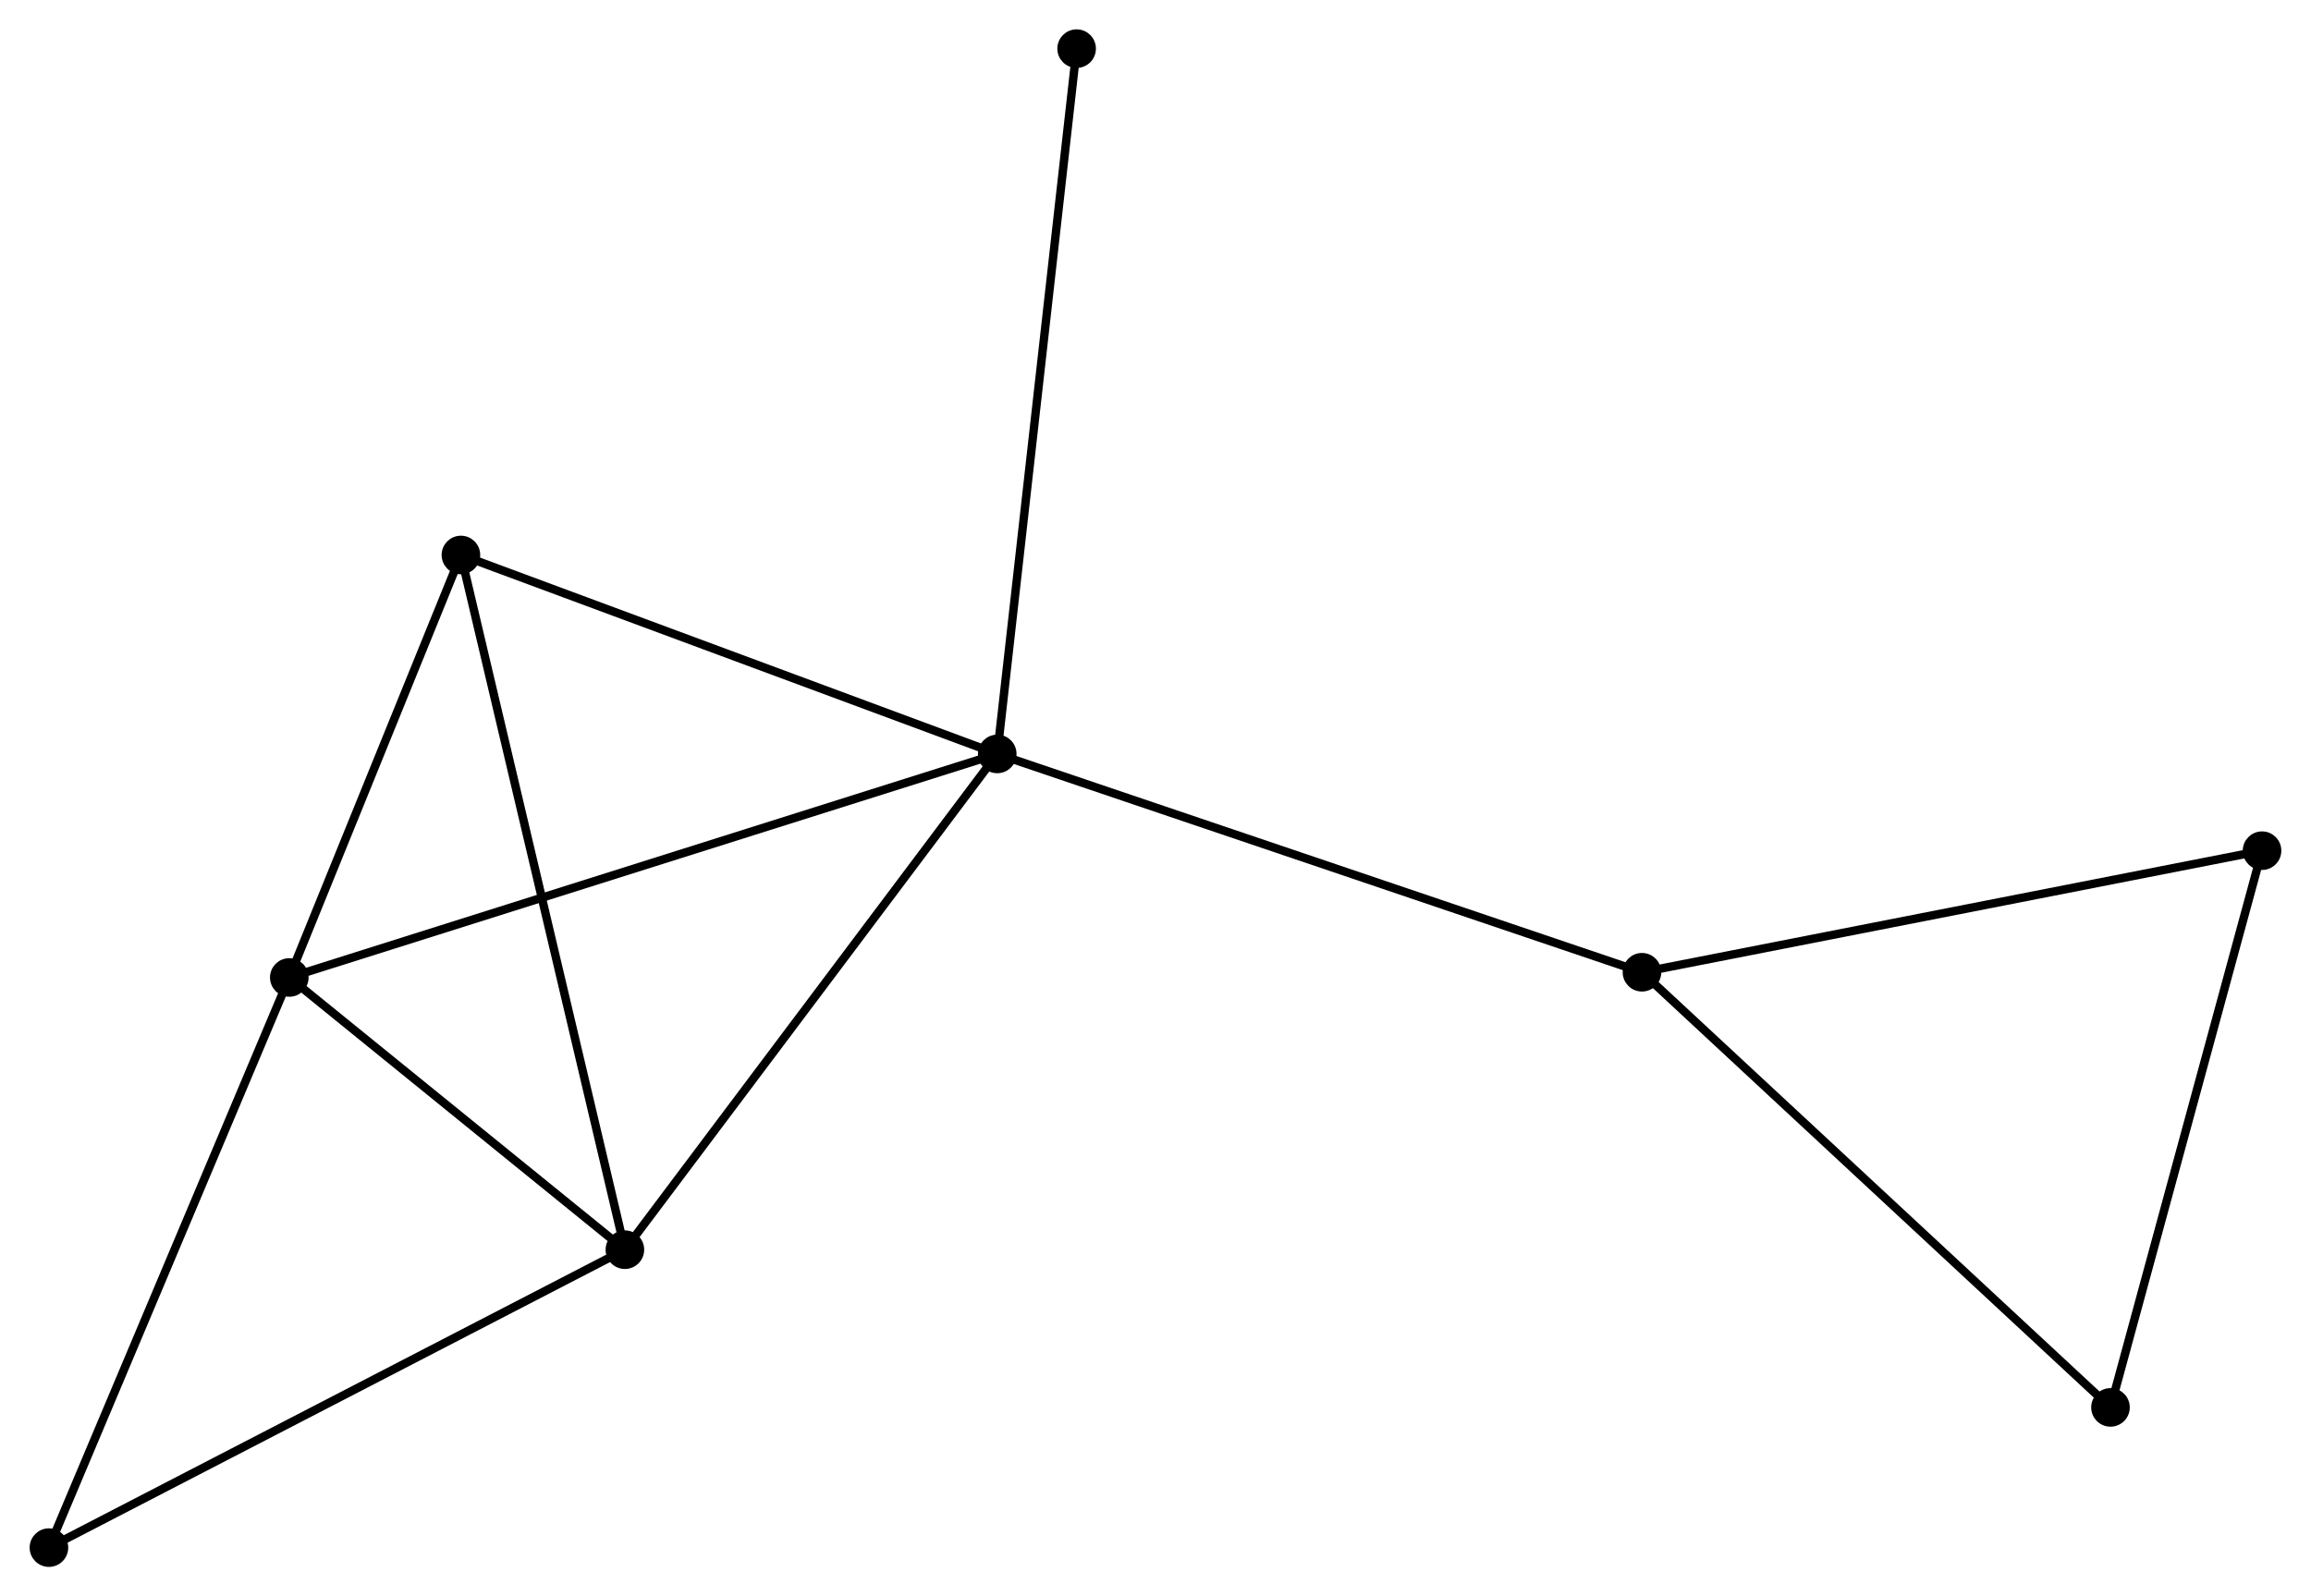 <?xml version="1.0" encoding="UTF-8" standalone="no"?>
<!DOCTYPE svg PUBLIC "-//W3C//DTD SVG 1.1//EN"
 "http://www.w3.org/Graphics/SVG/1.1/DTD/svg11.dtd">
<!-- Generated by graphviz version 2.36.0 (20140111.2315)
 -->
<!-- Title: %3 Pages: 1 -->
<svg width="275pt" height="190pt"
 viewBox="0.00 0.00 275.44 190.35" xmlns="http://www.w3.org/2000/svg" xmlns:xlink="http://www.w3.org/1999/xlink">
<g id="graph0" class="graph" transform="scale(1 1) rotate(0) translate(4 186.351)">
<title>%3</title>
<!-- 0 -->
<g id="node1" class="node"><title>0</title>
<ellipse fill="black" stroke="black" cx="114.853" cy="-96.445" rx="1.8" ry="1.8"/>
</g>
<!-- 1 -->
<g id="node2" class="node"><title>1</title>
<ellipse fill="black" stroke="black" cx="70.463" cy="-37.328" rx="1.8" ry="1.8"/>
</g>
<!-- 0&#45;&#45;1 -->
<g id="edge1" class="edge"><title>0&#45;&#45;1</title>
<path fill="none" stroke="black" d="M113.756,-94.984C107.668,-86.876 78.084,-47.477 71.685,-38.955"/>
</g>
<!-- 2 -->
<g id="node3" class="node"><title>2</title>
<ellipse fill="black" stroke="black" cx="30.455" cy="-69.789" rx="1.8" ry="1.8"/>
</g>
<!-- 0&#45;&#45;2 -->
<g id="edge2" class="edge"><title>0&#45;&#45;2</title>
<path fill="none" stroke="black" d="M113.09,-95.889C102.107,-92.42 43.164,-73.803 32.208,-70.343"/>
</g>
<!-- 3 -->
<g id="node4" class="node"><title>3</title>
<ellipse fill="black" stroke="black" cx="50.915" cy="-120.17" rx="1.8" ry="1.8"/>
</g>
<!-- 0&#45;&#45;3 -->
<g id="edge3" class="edge"><title>0&#45;&#45;3</title>
<path fill="none" stroke="black" d="M113.008,-97.13C103.672,-100.594 61.713,-116.164 52.646,-119.528"/>
</g>
<!-- 4 -->
<g id="node5" class="node"><title>4</title>
<ellipse fill="black" stroke="black" cx="191.715" cy="-70.412" rx="1.8" ry="1.8"/>
</g>
<!-- 0&#45;&#45;4 -->
<g id="edge4" class="edge"><title>0&#45;&#45;4</title>
<path fill="none" stroke="black" d="M116.753,-95.802C127.387,-92.2 179.421,-74.576 189.881,-71.033"/>
</g>
<!-- 8 -->
<g id="node6" class="node"><title>8</title>
<ellipse fill="black" stroke="black" cx="124.317" cy="-180.551" rx="1.8" ry="1.8"/>
</g>
<!-- 0&#45;&#45;8 -->
<g id="edge5" class="edge"><title>0&#45;&#45;8</title>
<path fill="none" stroke="black" d="M115.087,-98.524C116.396,-110.161 122.803,-167.099 124.091,-178.545"/>
</g>
<!-- 1&#45;&#45;2 -->
<g id="edge6" class="edge"><title>1&#45;&#45;2</title>
<path fill="none" stroke="black" d="M68.744,-38.723C62.163,-44.062 38.616,-63.168 32.123,-68.436"/>
</g>
<!-- 1&#45;&#45;3 -->
<g id="edge7" class="edge"><title>1&#45;&#45;3</title>
<path fill="none" stroke="black" d="M69.98,-39.376C67.275,-50.837 54.041,-106.92 51.381,-118.194"/>
</g>
<!-- 7 -->
<g id="node7" class="node"><title>7</title>
<ellipse fill="black" stroke="black" cx="1.8" cy="-1.8" rx="1.8" ry="1.8"/>
</g>
<!-- 1&#45;&#45;7 -->
<g id="edge8" class="edge"><title>1&#45;&#45;7</title>
<path fill="none" stroke="black" d="M68.766,-36.45C59.349,-31.577 13.588,-7.899 3.69,-2.778"/>
</g>
<!-- 2&#45;&#45;3 -->
<g id="edge9" class="edge"><title>2&#45;&#45;3</title>
<path fill="none" stroke="black" d="M31.136,-71.466C34.242,-79.115 47.056,-110.667 50.211,-118.436"/>
</g>
<!-- 2&#45;&#45;7 -->
<g id="edge10" class="edge"><title>2&#45;&#45;7</title>
<path fill="none" stroke="black" d="M29.747,-68.109C25.817,-58.784 6.719,-13.472 2.589,-3.672"/>
</g>
<!-- 5 -->
<g id="node8" class="node"><title>5</title>
<ellipse fill="black" stroke="black" cx="265.636" cy="-84.909" rx="1.8" ry="1.8"/>
</g>
<!-- 4&#45;&#45;5 -->
<g id="edge11" class="edge"><title>4&#45;&#45;5</title>
<path fill="none" stroke="black" d="M193.542,-70.77C203.68,-72.759 252.946,-82.421 263.601,-84.51"/>
</g>
<!-- 6 -->
<g id="node9" class="node"><title>6</title>
<ellipse fill="black" stroke="black" cx="247.569" cy="-18.521" rx="1.8" ry="1.8"/>
</g>
<!-- 4&#45;&#45;6 -->
<g id="edge12" class="edge"><title>4&#45;&#45;6</title>
<path fill="none" stroke="black" d="M193.095,-69.129C200.756,-62.013 237.98,-27.43 246.031,-19.95"/>
</g>
<!-- 5&#45;&#45;6 -->
<g id="edge13" class="edge"><title>5&#45;&#45;6</title>
<path fill="none" stroke="black" d="M265.115,-82.994C262.476,-73.3 250.62,-29.733 248.058,-20.319"/>
</g>
</g>
</svg>
